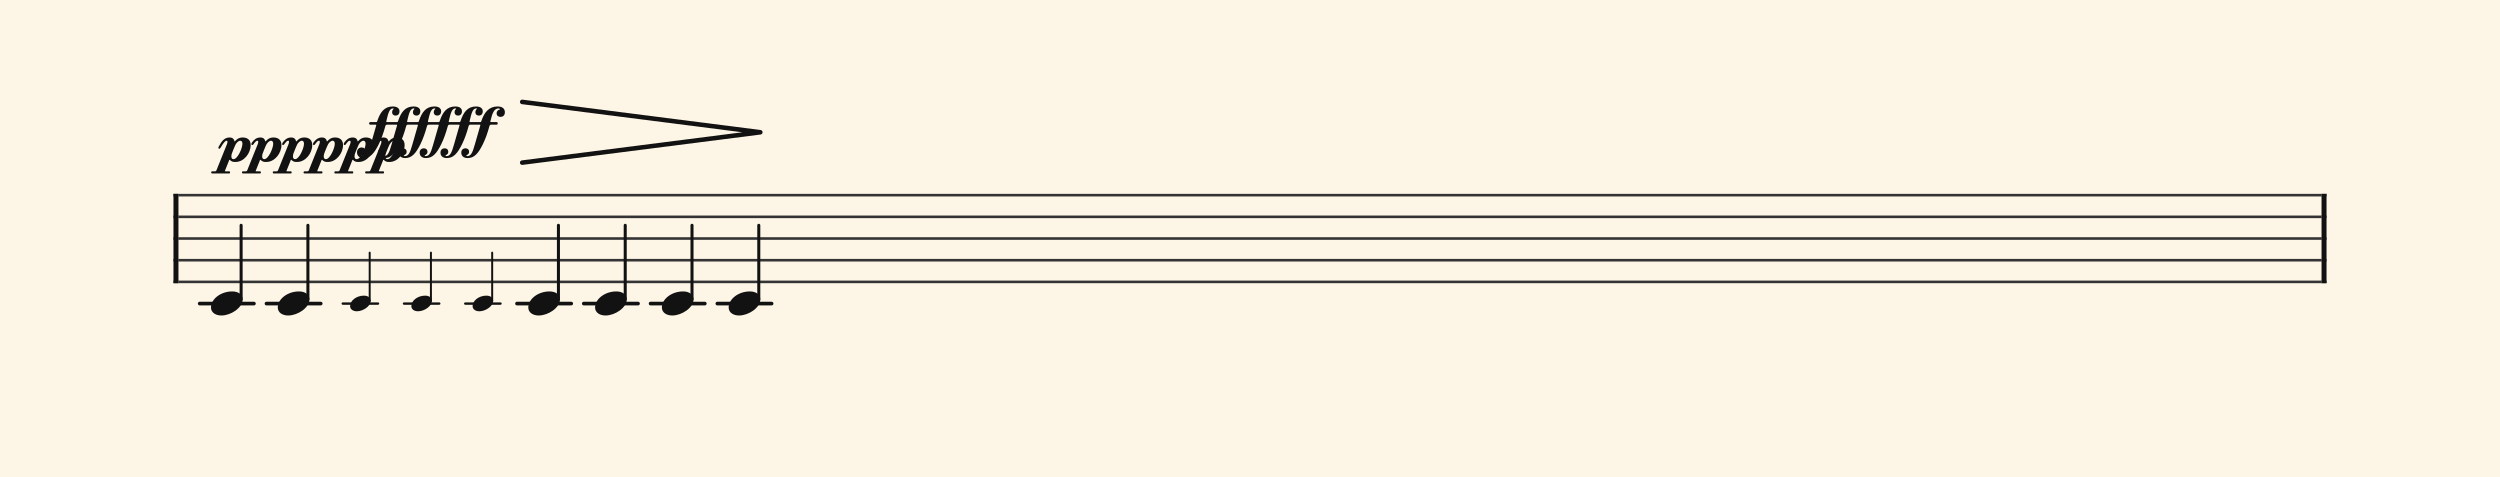 <svg xmlns="http://www.w3.org/2000/svg" version="1.1" xmlns:xlink="http://www.w3.org/1999/xlink" width="980" height="187" viewBox="0 0 980 187" shape-rendering="geometricPrecision" data-left="0" data-right="980" data-top="0" data-bottom="187"><g data-name="page" data-interval-between-stave-lines="8.5" data-font-color="#121212" data-left="0" data-right="980" data-top="0" data-bottom="187"><rect width="980" height="187" stroke="transparent" stroke-width="0.425" stroke-linejoin="" stroke-linecap="" fill="#FDF5E6" vector-effect="none" data-name="page-background" data-left="0" data-right="980" data-top="0" data-bottom="187"></rect><g data-name="pageWithoutBorder" data-left="0" data-right="980" data-top="39.94999999999999" data-bottom="123.675"><g data-name="measures" data-left="68" data-right="912" data-top="39.94999999999999" data-bottom="123.675" transform="translate(68, 0)"><g data-name="additionalStaveLinesOnPageLine" data-left="78.285" data-right="302.45975" data-top="119" data-bottom="119"><line data-name="additionalStaveLine" x1="10.285" y1="119" x2="31.535" y2="119" stroke="#121212" stroke-width="1.445" stroke-linejoin="round" stroke-linecap="round" stroke-dasharray="" vector-effect="none" data-left="78.285" data-right="99.535" data-top="119" data-bottom="119"></line><line data-name="additionalStaveLine" x1="36.465" y1="119" x2="57.715" y2="119" stroke="#121212" stroke-width="1.445" stroke-linejoin="round" stroke-linecap="round" stroke-dasharray="" vector-effect="none" data-left="104.465" data-right="125.715" data-top="119" data-bottom="119"></line><line data-name="additionalStaveLine" x1="66.364" y1="119" x2="80.176" y2="119" stroke="#121212" stroke-width="0.939" stroke-linejoin="round" stroke-linecap="round" stroke-dasharray="" vector-effect="none" data-left="134.36374999999998" data-right="148.17624999999998" data-top="119" data-bottom="119"></line><line data-name="additionalStaveLine" x1="90.372" y1="119" x2="104.184" y2="119" stroke="#121212" stroke-width="0.939" stroke-linejoin="round" stroke-linecap="round" stroke-dasharray="" vector-effect="none" data-left="158.37199999999999" data-right="172.18449999999999" data-top="119" data-bottom="119"></line><line data-name="additionalStaveLine" x1="114.38" y1="119" x2="128.193" y2="119" stroke="#121212" stroke-width="0.939" stroke-linejoin="round" stroke-linecap="round" stroke-dasharray="" vector-effect="none" data-left="182.38025" data-right="196.19274999999996" data-top="119" data-bottom="119"></line><line data-name="additionalStaveLine" x1="134.67" y1="119" x2="155.92" y2="119" stroke="#121212" stroke-width="1.445" stroke-linejoin="round" stroke-linecap="round" stroke-dasharray="" vector-effect="none" data-left="202.66975" data-right="223.91974999999996" data-top="119" data-bottom="119"></line><line data-name="additionalStaveLine" x1="160.85" y1="119" x2="182.1" y2="119" stroke="#121212" stroke-width="1.445" stroke-linejoin="round" stroke-linecap="round" stroke-dasharray="" vector-effect="none" data-left="228.84975" data-right="250.09974999999997" data-top="119" data-bottom="119"></line><line data-name="additionalStaveLine" x1="187.03" y1="119" x2="208.28" y2="119" stroke="#121212" stroke-width="1.445" stroke-linejoin="round" stroke-linecap="round" stroke-dasharray="" vector-effect="none" data-left="255.02975" data-right="276.27975" data-top="119" data-bottom="119"></line><line data-name="additionalStaveLine" x1="213.21" y1="119" x2="234.46" y2="119" stroke="#121212" stroke-width="1.445" stroke-linejoin="round" stroke-linecap="round" stroke-dasharray="" vector-effect="none" data-left="281.20975" data-right="302.45975" data-top="119" data-bottom="119"></line></g><g data-name="measure" ref-ids="measure-1,measure-1-1,line-1,every-measure-including-index-0,first-measure-including-index-0,last-measure,first-or-last-measure,last-measure-on-page" pointer-events="painted" data-left="68" data-right="912" data-top="39.94999999999999" data-bottom="123.675"><g data-name="startBarLine" ref-ids="opening-barline-1" pointer-events="painted" data-left="68" data-right="69.955" data-top="75.99" data-bottom="111.00999999999999"><g data-name="stavesPiece" data-left="68" data-right="69.955" data-top="75.99" data-bottom="111.00999999999999"><g data-name="stavePiece" data-left="68" data-right="69.955" data-top="75.99" data-bottom="111.00999999999999"><path d="M 0 -0.51 L 1.955 -0.51 L 1.955 0.51 L 0 0.51 L 0 -0.51 M 0 7.99 L 1.955 7.99 L 1.955 9.01 L 0 9.01 L 0 7.99 M 0 16.49 L 1.955 16.49 L 1.955 17.51 L 0 17.51 L 0 16.49 M 0 24.99 L 1.955 24.99 L 1.955 26.01 L 0 26.01 L 0 24.99 M 0 33.49 L 1.955 33.49 L 1.955 34.51 L 0 34.51 L 0 33.49" fill="#343434" fill-rule="evenodd" vector-effect="none" data-left="68" data-right="69.955" data-top="75.99" data-bottom="111.00999999999999" transform="translate(0, 76.5)"></path></g></g><polyline points="0 75.99 1.955 75.99 1.955 111.01 0 111.01" fill="#121212" fill-rule="evenodd" vector-effect="none" data-left="68" data-right="69.955" data-top="75.99" data-bottom="111.00999999999999"></polyline></g><g data-name="barLine" ref-ids="closing-barline-1" pointer-events="painted" data-left="910.0450000000001" data-right="912" data-top="75.99" data-bottom="111.00999999999999" transform="translate(840.09, 0)"><g data-name="stavesPiece" data-left="910.0450000000001" data-right="912" data-top="75.99" data-bottom="111.00999999999999"><g data-name="stavePiece" data-left="910.0450000000001" data-right="912" data-top="75.99" data-bottom="111.00999999999999"><path d="M 0 -0.51 L 1.955 -0.51 L 1.955 0.51 L 0 0.51 L 0 -0.51 M 0 7.99 L 1.955 7.99 L 1.955 9.01 L 0 9.01 L 0 7.99 M 0 16.49 L 1.955 16.49 L 1.955 17.51 L 0 17.51 L 0 16.49 M 0 24.99 L 1.955 24.99 L 1.955 26.01 L 0 26.01 L 0 24.99 M 0 33.49 L 1.955 33.49 L 1.955 34.51 L 0 34.51 L 0 33.49" fill="#343434" fill-rule="evenodd" vector-effect="none" data-left="910.0450000000001" data-right="912" data-top="75.99" data-bottom="111.00999999999999" transform="translate(1.955, 76.5)"></path></g></g><polyline points="3.91 75.99 1.955 75.99 1.955 111.01 3.91 111.01" fill="#121212" fill-rule="evenodd" vector-effect="none" data-left="910.0450000000001" data-right="912" data-top="75.99" data-bottom="111.00999999999999"></polyline></g><g data-name="voicesWithStaveLines" data-left="69.955" data-right="910.0450000000001" data-top="75.99" data-bottom="123.675"><g data-name="stavesPiece" data-left="69.955" data-right="910.0450000000001" data-top="75.99" data-bottom="111.00999999999999"><g data-name="stavePiece" ref-ids="stave-lines-1-1,stave-1,stave-1-1,stave-1-1-1,stave-in-all-measures-on-line-1-1,all-staves-in-measure-1" pointer-events="painted" data-left="68" data-right="912" data-top="75.99" data-bottom="111.00999999999999"><path d="M 0 -0.51 L 840.09 -0.51 L 840.09 0.51 L 0 0.51 L 0 -0.51 M 0 7.99 L 840.09 7.99 L 840.09 9.01 L 0 9.01 L 0 7.99 M 0 16.49 L 840.09 16.49 L 840.09 17.51 L 0 17.51 L 0 16.49 M 0 24.99 L 840.09 24.99 L 840.09 26.01 L 0 26.01 L 0 24.99 M 0 33.49 L 840.09 33.49 L 840.09 34.51 L 0 34.51 L 0 33.49" fill="#343434" fill-rule="evenodd" vector-effect="none" data-left="69.955" data-right="910.0450000000001" data-top="75.99" data-bottom="111.00999999999999" transform="translate(1.955, 76.5)"></path></g></g><g data-name="voices" data-left="69.955" data-right="910.0450000000001" data-top="76.5" data-bottom="123.675"><g data-name="voicesBody" data-left="69.955" data-right="910.0450000000001" data-top="39.94999999999999" data-bottom="123.675"><g data-name="crossStaveUnit" data-left="82.705" data-right="95.11500000000001" data-top="88.315" data-bottom="123.675"><g data-name="crossVoiceUnitOnOneStave" data-left="82.705" data-right="95.11500000000001" data-top="88.315" data-bottom="123.675"><g data-name="singleUnit" ref-ids="all-units,all-units-on-line-1,unit-1-1-1-1,voice-1,voice-1-1,voice-1-1-1,voice-1-1-1-1,voice-in-measure-on-all-staves-1-1-1,voice-in-all-measures-and-on-all-staves-on-line-1-1" pointer-events="painted" data-left="82.705" data-right="95.11500000000001" data-top="88.315" data-bottom="123.675"><g data-name="singleUnitBodyParts" ref-ids="unit-1-1-1-1" pointer-events="painted" data-left="82.705" data-right="95.11500000000001" data-top="114.24" data-bottom="123.675"><g data-name="singleUnitBody" data-left="82.705" data-right="95.11500000000001" data-top="114.24" data-bottom="123.675"><g data-name="noteBody" ref-ids="note-1-1-1-1-1,note-with-index-1-1-1-1-1" pointer-events="painted" data-left="82.705" data-right="95.11500000000001" data-top="114.24" data-bottom="123.675"><path d="M 0 10.965 C 0 12.92 1.785 14.11 4.08 14.11 C 7.82 14.11 12.41 11.05 12.41 7.82 C 12.41 5.865 10.71 4.675 8.33 4.675 C 3.74 4.675 0 7.735 0 10.965 Z" fill="#121212" fill-rule="evenodd" vector-effect="none" data-left="82.705" data-right="95.11500000000001" data-top="114.24" data-bottom="123.675" transform="translate(14.705, 109.565)"></path></g></g></g><line data-name="stem" x1="26.52" y1="88.315" x2="26.52" y2="117.3" stroke="#121212" stroke-width="1.19" stroke-linejoin="round" stroke-linecap="round" stroke-dasharray="" vector-effect="none" ref-ids="stem-1-1-1-1" pointer-events="painted" data-left="94.52000000000001" data-right="94.52000000000001" data-top="88.315" data-bottom="117.3"></line></g></g></g><g data-name="crossStaveUnit" data-left="108.885" data-right="121.295" data-top="88.315" data-bottom="123.675"><g data-name="crossVoiceUnitOnOneStave" data-left="108.885" data-right="121.295" data-top="88.315" data-bottom="123.675"><g data-name="singleUnit" ref-ids="all-units,all-units-on-line-1,unit-1-1-1-2,voice-1,voice-1-1,voice-1-1-1,voice-1-1-1-1,voice-in-measure-on-all-staves-1-1-1,voice-in-all-measures-and-on-all-staves-on-line-1-1" pointer-events="painted" data-left="108.885" data-right="121.295" data-top="49.64" data-bottom="123.675"><g data-name="singleUnitBodyParts" ref-ids="unit-1-1-1-2" pointer-events="painted" data-left="108.885" data-right="121.295" data-top="114.24" data-bottom="123.675"><g data-name="singleUnitBody" data-left="108.885" data-right="121.295" data-top="114.24" data-bottom="123.675"><g data-name="noteBody" ref-ids="note-1-1-1-2-1,note-with-index-1-1-1-2-1" pointer-events="painted" data-left="108.885" data-right="121.295" data-top="114.24" data-bottom="123.675"><path d="M 0 10.965 C 0 12.92 1.785 14.11 4.08 14.11 C 7.82 14.11 12.41 11.05 12.41 7.82 C 12.41 5.865 10.71 4.675 8.33 4.675 C 3.74 4.675 0 7.735 0 10.965 Z" fill="#121212" fill-rule="evenodd" vector-effect="none" data-left="108.885" data-right="121.295" data-top="114.24" data-bottom="123.675" transform="translate(40.885, 109.565)"></path></g></g></g><line data-name="stem" x1="52.7" y1="88.315" x2="52.7" y2="117.3" stroke="#121212" stroke-width="1.19" stroke-linejoin="round" stroke-linecap="round" stroke-dasharray="" vector-effect="none" ref-ids="stem-1-1-1-2" pointer-events="painted" data-left="120.7" data-right="120.7" data-top="88.315" data-bottom="117.3"></line></g></g></g><g data-name="crossStaveUnit" data-left="137.23675" data-right="145.30325" data-top="99.039875" data-bottom="122.023875"><g data-name="crossVoiceUnitOnOneStave" data-left="137.23675" data-right="145.30325" data-top="99.039875" data-bottom="122.023875"><g data-name="singleUnit" ref-ids="all-units,all-units-on-line-1,unit-1-1-1-3,voice-1,voice-1-1,voice-1-1-1,voice-1-1-1-1,voice-in-measure-on-all-staves-1-1-1,voice-in-all-measures-and-on-all-staves-on-line-1-1" pointer-events="painted" data-left="137.23675" data-right="145.30325" data-top="99.039875" data-bottom="122.023875"><g data-name="singleUnitBodyParts" ref-ids="unit-1-1-1-3" pointer-events="painted" data-left="137.23675" data-right="145.30325" data-top="115.89112499999999" data-bottom="122.023875"><g data-name="singleUnitBody" data-left="137.23675" data-right="145.30325" data-top="115.89112499999999" data-bottom="122.023875"><g data-name="noteBody" ref-ids="note-1-1-1-3-1,note-with-index-1-1-1-3-1" pointer-events="painted" data-left="137.23675" data-right="145.30325" data-top="115.89112499999999" data-bottom="122.023875" transform="translate(25.644, 41.635)scale(0.65, 0.65)"><path d="M 0 10.965 C 0 12.92 1.785 14.11 4.08 14.11 C 7.82 14.11 12.41 11.05 12.41 7.82 C 12.41 5.865 10.71 4.675 8.33 4.675 C 3.74 4.675 0 7.735 0 10.965 Z" fill="#121212" fill-rule="evenodd" vector-effect="none" data-left="135.065" data-right="147.475" data-top="114.24" data-bottom="123.675" transform="translate(67.065, 109.565)"></path></g></g></g><line data-name="stem" x1="76.916" y1="99.04" x2="76.916" y2="117.88" stroke="#121212" stroke-width="0.774" stroke-linejoin="round" stroke-linecap="round" stroke-dasharray="" vector-effect="none" ref-ids="stem-1-1-1-3" pointer-events="painted" data-left="144.91649999999998" data-right="144.91649999999998" data-top="99.039875" data-bottom="117.880125"></line></g></g></g><g data-name="crossStaveUnit" data-left="161.245" data-right="169.31149999999997" data-top="99.039875" data-bottom="122.023875"><g data-name="crossVoiceUnitOnOneStave" data-left="161.245" data-right="169.31149999999997" data-top="99.039875" data-bottom="122.023875"><g data-name="singleUnit" ref-ids="all-units,all-units-on-line-1,unit-1-1-1-4,voice-1,voice-1-1,voice-1-1-1,voice-1-1-1-1,voice-in-measure-on-all-staves-1-1-1,voice-in-all-measures-and-on-all-staves-on-line-1-1" pointer-events="painted" data-left="161.245" data-right="169.31149999999997" data-top="39.94999999999999" data-bottom="122.023875"><g data-name="singleUnitBodyParts" ref-ids="unit-1-1-1-4" pointer-events="painted" data-left="161.245" data-right="169.31149999999997" data-top="115.89112499999999" data-bottom="122.023875"><g data-name="singleUnitBody" data-left="161.245" data-right="169.31149999999997" data-top="115.89112499999999" data-bottom="122.023875"><g data-name="noteBody" ref-ids="note-1-1-1-4-1,note-with-index-1-1-1-4-1" pointer-events="painted" data-left="161.245" data-right="169.31149999999997" data-top="115.89112499999999" data-bottom="122.023875" transform="translate(34.047, 41.635)scale(0.65, 0.65)"><path d="M 0 10.965 C 0 12.92 1.785 14.11 4.08 14.11 C 7.82 14.11 12.41 11.05 12.41 7.82 C 12.41 5.865 10.71 4.675 8.33 4.675 C 3.74 4.675 0 7.735 0 10.965 Z" fill="#121212" fill-rule="evenodd" vector-effect="none" data-left="159.07324999999997" data-right="171.48325" data-top="114.24" data-bottom="123.675" transform="translate(91.073, 109.565)"></path></g></g></g><line data-name="stem" x1="100.925" y1="99.04" x2="100.925" y2="117.88" stroke="#121212" stroke-width="0.774" stroke-linejoin="round" stroke-linecap="round" stroke-dasharray="" vector-effect="none" ref-ids="stem-1-1-1-4" pointer-events="painted" data-left="168.92474999999996" data-right="168.92474999999996" data-top="99.039875" data-bottom="117.880125"></line></g></g></g><g data-name="crossStaveUnit" data-left="185.25324999999998" data-right="193.31974999999997" data-top="99.039875" data-bottom="122.023875"><g data-name="crossVoiceUnitOnOneStave" data-left="185.25324999999998" data-right="193.31974999999997" data-top="99.039875" data-bottom="122.023875"><g data-name="singleUnit" ref-ids="all-units,all-units-on-line-1,unit-1-1-1-5,voice-1,voice-1-1,voice-1-1-1,voice-1-1-1-1,voice-in-measure-on-all-staves-1-1-1,voice-in-all-measures-and-on-all-staves-on-line-1-1" pointer-events="painted" data-left="185.25324999999998" data-right="193.31974999999997" data-top="39.94999999999999" data-bottom="122.023875"><g data-name="singleUnitBodyParts" ref-ids="unit-1-1-1-5" pointer-events="painted" data-left="185.25324999999998" data-right="193.31974999999997" data-top="115.89112499999999" data-bottom="122.023875"><g data-name="singleUnitBody" data-left="185.25324999999998" data-right="193.31974999999997" data-top="115.89112499999999" data-bottom="122.023875"><g data-name="noteBody" ref-ids="note-1-1-1-5-1,note-with-index-1-1-1-5-1" pointer-events="painted" data-left="185.25324999999998" data-right="193.31974999999997" data-top="115.89112499999999" data-bottom="122.023875" transform="translate(42.45, 41.635)scale(0.65, 0.65)"><path d="M 0 10.965 C 0 12.92 1.785 14.11 4.08 14.11 C 7.82 14.11 12.41 11.05 12.41 7.82 C 12.41 5.865 10.71 4.675 8.33 4.675 C 3.74 4.675 0 7.735 0 10.965 Z" fill="#121212" fill-rule="evenodd" vector-effect="none" data-left="183.08149999999998" data-right="195.49149999999997" data-top="114.24" data-bottom="123.675" transform="translate(115.081, 109.565)"></path></g></g></g><line data-name="stem" x1="124.933" y1="99.04" x2="124.933" y2="117.88" stroke="#121212" stroke-width="0.774" stroke-linejoin="round" stroke-linecap="round" stroke-dasharray="" vector-effect="none" ref-ids="stem-1-1-1-5" pointer-events="painted" data-left="192.93299999999996" data-right="192.93299999999996" data-top="99.039875" data-bottom="117.880125"></line></g></g></g><g data-name="crossStaveUnit" data-left="207.08974999999998" data-right="219.49974999999998" data-top="88.315" data-bottom="123.675"><g data-name="crossVoiceUnitOnOneStave" data-left="207.08974999999998" data-right="219.49974999999998" data-top="88.315" data-bottom="123.675"><g data-name="singleUnit" ref-ids="all-units,all-units-on-line-1,unit-1-1-1-6,voice-1,voice-1-1,voice-1-1-1,voice-1-1-1-1,voice-in-measure-on-all-staves-1-1-1,voice-in-all-measures-and-on-all-staves-on-line-1-1" pointer-events="painted" data-left="207.08974999999998" data-right="219.49974999999998" data-top="39.94999999999999" data-bottom="123.675"><g data-name="singleUnitBodyParts" ref-ids="unit-1-1-1-6" pointer-events="painted" data-left="207.08974999999998" data-right="219.49974999999998" data-top="114.24" data-bottom="123.675"><g data-name="singleUnitBody" data-left="207.08974999999998" data-right="219.49974999999998" data-top="114.24" data-bottom="123.675"><g data-name="noteBody" ref-ids="note-1-1-1-6-1,note-with-index-1-1-1-6-1" pointer-events="painted" data-left="207.08974999999998" data-right="219.49974999999998" data-top="114.24" data-bottom="123.675"><path d="M 0 10.965 C 0 12.92 1.785 14.11 4.08 14.11 C 7.82 14.11 12.41 11.05 12.41 7.82 C 12.41 5.865 10.71 4.675 8.33 4.675 C 3.74 4.675 0 7.735 0 10.965 Z" fill="#121212" fill-rule="evenodd" vector-effect="none" data-left="207.08974999999998" data-right="219.49974999999998" data-top="114.24" data-bottom="123.675" transform="translate(139.09, 109.565)"></path></g></g></g><line data-name="stem" x1="150.905" y1="88.315" x2="150.905" y2="117.3" stroke="#121212" stroke-width="1.19" stroke-linejoin="round" stroke-linecap="round" stroke-dasharray="" vector-effect="none" ref-ids="stem-1-1-1-6" pointer-events="painted" data-left="218.90474999999998" data-right="218.90474999999998" data-top="88.315" data-bottom="117.3"></line></g></g></g><g data-name="crossStaveUnit" data-left="233.26975" data-right="245.67974999999998" data-top="88.315" data-bottom="123.675"><g data-name="crossVoiceUnitOnOneStave" data-left="233.26975" data-right="245.67974999999998" data-top="88.315" data-bottom="123.675"><g data-name="singleUnit" ref-ids="all-units,all-units-on-line-1,unit-1-1-1-7,voice-1,voice-1-1,voice-1-1-1,voice-1-1-1-1,voice-in-measure-on-all-staves-1-1-1,voice-in-all-measures-and-on-all-staves-on-line-1-1" pointer-events="painted" data-left="233.26975" data-right="245.67974999999998" data-top="39.94999999999999" data-bottom="123.675"><g data-name="singleUnitBodyParts" ref-ids="unit-1-1-1-7" pointer-events="painted" data-left="233.26975" data-right="245.67974999999998" data-top="114.24" data-bottom="123.675"><g data-name="singleUnitBody" data-left="233.26975" data-right="245.67974999999998" data-top="114.24" data-bottom="123.675"><g data-name="noteBody" ref-ids="note-1-1-1-7-1,note-with-index-1-1-1-7-1" pointer-events="painted" data-left="233.26975" data-right="245.67974999999998" data-top="114.24" data-bottom="123.675"><path d="M 0 10.965 C 0 12.92 1.785 14.11 4.08 14.11 C 7.82 14.11 12.41 11.05 12.41 7.82 C 12.41 5.865 10.71 4.675 8.33 4.675 C 3.74 4.675 0 7.735 0 10.965 Z" fill="#121212" fill-rule="evenodd" vector-effect="none" data-left="233.26975" data-right="245.67974999999998" data-top="114.24" data-bottom="123.675" transform="translate(165.27, 109.565)"></path></g></g></g><line data-name="stem" x1="177.085" y1="88.315" x2="177.085" y2="117.3" stroke="#121212" stroke-width="1.19" stroke-linejoin="round" stroke-linecap="round" stroke-dasharray="" vector-effect="none" ref-ids="stem-1-1-1-7" pointer-events="painted" data-left="245.08474999999999" data-right="245.08474999999999" data-top="88.315" data-bottom="117.3"></line></g></g></g><g data-name="crossStaveUnit" data-left="259.44975" data-right="271.85974999999996" data-top="88.315" data-bottom="123.675"><g data-name="crossVoiceUnitOnOneStave" data-left="259.44975" data-right="271.85974999999996" data-top="88.315" data-bottom="123.675"><g data-name="singleUnit" ref-ids="all-units,all-units-on-line-1,unit-1-1-1-8,voice-1,voice-1-1,voice-1-1-1,voice-1-1-1-1,voice-in-measure-on-all-staves-1-1-1,voice-in-all-measures-and-on-all-staves-on-line-1-1" pointer-events="painted" data-left="259.44975" data-right="271.85974999999996" data-top="39.94999999999999" data-bottom="123.675"><g data-name="singleUnitBodyParts" ref-ids="unit-1-1-1-8" pointer-events="painted" data-left="259.44975" data-right="271.85974999999996" data-top="114.24" data-bottom="123.675"><g data-name="singleUnitBody" data-left="259.44975" data-right="271.85974999999996" data-top="114.24" data-bottom="123.675"><g data-name="noteBody" ref-ids="note-1-1-1-8-1,note-with-index-1-1-1-8-1" pointer-events="painted" data-left="259.44975" data-right="271.85974999999996" data-top="114.24" data-bottom="123.675"><path d="M 0 10.965 C 0 12.92 1.785 14.11 4.08 14.11 C 7.82 14.11 12.41 11.05 12.41 7.82 C 12.41 5.865 10.71 4.675 8.33 4.675 C 3.74 4.675 0 7.735 0 10.965 Z" fill="#121212" fill-rule="evenodd" vector-effect="none" data-left="259.44975" data-right="271.85974999999996" data-top="114.24" data-bottom="123.675" transform="translate(191.45, 109.565)"></path></g></g></g><line data-name="stem" x1="203.265" y1="88.315" x2="203.265" y2="117.3" stroke="#121212" stroke-width="1.19" stroke-linejoin="round" stroke-linecap="round" stroke-dasharray="" vector-effect="none" ref-ids="stem-1-1-1-8" pointer-events="painted" data-left="271.26475" data-right="271.26475" data-top="88.315" data-bottom="117.3"></line></g></g></g><g data-name="crossStaveUnit" data-left="285.62975" data-right="298.03975" data-top="88.315" data-bottom="123.675"><g data-name="crossVoiceUnitOnOneStave" data-left="285.62975" data-right="298.03975" data-top="88.315" data-bottom="123.675"><g data-name="singleUnit" ref-ids="all-units,all-units-on-line-1,unit-1-1-1-9,voice-1,voice-1-1,voice-1-1-1,voice-1-1-1-1,voice-in-measure-on-all-staves-1-1-1,voice-in-all-measures-and-on-all-staves-on-line-1-1" pointer-events="painted" data-left="285.62975" data-right="298.03975" data-top="39.94999999999999" data-bottom="123.675"><g data-name="singleUnitBodyParts" ref-ids="unit-1-1-1-9" pointer-events="painted" data-left="285.62975" data-right="298.03975" data-top="114.24" data-bottom="123.675"><g data-name="singleUnitBody" data-left="285.62975" data-right="298.03975" data-top="114.24" data-bottom="123.675"><g data-name="noteBody" ref-ids="note-1-1-1-9-1,note-with-index-1-1-1-9-1" pointer-events="painted" data-left="285.62975" data-right="298.03975" data-top="114.24" data-bottom="123.675"><path d="M 0 10.965 C 0 12.92 1.785 14.11 4.08 14.11 C 7.82 14.11 12.41 11.05 12.41 7.82 C 12.41 5.865 10.71 4.675 8.33 4.675 C 3.74 4.675 0 7.735 0 10.965 Z" fill="#121212" fill-rule="evenodd" vector-effect="none" data-left="285.62975" data-right="298.03975" data-top="114.24" data-bottom="123.675" transform="translate(217.63, 109.565)"></path></g></g></g><line data-name="stem" x1="229.445" y1="88.315" x2="229.445" y2="117.3" stroke="#121212" stroke-width="1.19" stroke-linejoin="round" stroke-linecap="round" stroke-dasharray="" vector-effect="none" ref-ids="stem-1-1-1-9" pointer-events="painted" data-left="297.44475" data-right="297.44475" data-top="88.315" data-bottom="117.3"></line></g></g></g></g></g></g></g><g data-name="additionalMeasureElementsOnPageLine" data-left="82.78999999999999" data-right="298.03975" data-top="39.94999999999999" data-bottom="68"><g data-name="dynamicChange" ref-ids="crescendo-or-diminuendo-1" pointer-events="painted" data-left="139.93974999999998" data-right="298.03975" data-top="39.94999999999999" data-bottom="63.75" transform="translate(0, -39.95)"><path d="M 2.55 25.415 C 5.1 25.415 6.715 23.715 8.585 19.89 C 9.605 17.765 10.37 15.64 11.135 12.835 C 11.135 12.665 11.475 12.325 11.645 12.325 L 15.47 12.325 C 15.64 12.325 15.725 12.325 15.725 12.495 C 15.725 12.58 15.64 12.665 15.64 12.835 L 13.515 20.23 C 12.58 23.63 11.9 24.65 10.54 24.65 C 10.285 24.65 10.2 24.65 10.2 24.48 C 10.2 24.395 10.37 24.31 10.71 24.055 C 11.135 23.8 11.305 23.46 11.305 22.865 C 11.305 22.1 10.71 21.59 9.945 21.59 C 8.84 21.59 8.245 22.27 8.245 23.29 C 8.245 24.65 9.265 25.415 10.71 25.415 C 13.26 25.415 14.875 23.715 16.745 19.89 C 17.765 17.765 18.53 15.64 19.295 12.835 C 19.295 12.665 19.635 12.325 19.805 12.325 L 23.63 12.325 C 23.8 12.325 23.885 12.325 23.885 12.495 C 23.885 12.58 23.8 12.665 23.8 12.835 L 21.675 20.23 C 20.74 23.63 20.06 24.65 18.7 24.65 C 18.445 24.65 18.36 24.65 18.36 24.48 C 18.36 24.395 18.53 24.31 18.87 24.055 C 19.295 23.8 19.465 23.46 19.465 22.865 C 19.465 22.1 18.87 21.59 18.105 21.59 C 17 21.59 16.405 22.27 16.405 23.29 C 16.405 24.65 17.425 25.415 18.87 25.415 C 21.42 25.415 23.035 23.715 24.905 19.89 C 25.925 17.765 26.69 15.64 27.455 12.835 C 27.455 12.665 27.795 12.325 27.965 12.325 L 31.79 12.325 C 31.96 12.325 32.045 12.325 32.045 12.495 C 32.045 12.58 31.96 12.665 31.96 12.835 L 29.835 20.23 C 28.9 23.63 28.22 24.65 26.86 24.65 C 26.605 24.65 26.52 24.65 26.52 24.48 C 26.52 24.395 26.69 24.31 27.03 24.055 C 27.455 23.8 27.625 23.46 27.625 22.865 C 27.625 22.1 27.03 21.59 26.265 21.59 C 25.16 21.59 24.565 22.27 24.565 23.29 C 24.565 24.65 25.585 25.415 27.03 25.415 C 29.58 25.415 31.195 23.715 33.065 19.89 C 34.085 17.765 34.85 15.64 35.615 12.835 C 35.615 12.665 35.955 12.325 36.125 12.325 L 39.95 12.325 C 40.12 12.325 40.205 12.325 40.205 12.495 C 40.205 12.58 40.12 12.665 40.12 12.835 L 37.995 20.23 C 37.06 23.63 36.38 24.65 35.02 24.65 C 34.765 24.65 34.68 24.65 34.68 24.48 C 34.68 24.395 34.85 24.31 35.19 24.055 C 35.615 23.8 35.785 23.46 35.785 22.865 C 35.785 22.1 35.19 21.59 34.425 21.59 C 33.32 21.59 32.725 22.27 32.725 23.29 C 32.725 24.65 33.745 25.415 35.19 25.415 C 37.74 25.415 39.355 23.715 41.225 19.89 C 42.245 17.765 43.01 15.64 43.775 12.835 C 43.775 12.665 44.115 12.325 44.285 12.325 L 48.11 12.325 C 48.28 12.325 48.365 12.325 48.365 12.495 C 48.365 12.58 48.28 12.665 48.28 12.835 L 46.155 20.23 C 45.22 23.63 44.54 24.65 43.18 24.65 C 42.925 24.65 42.84 24.65 42.84 24.48 C 42.84 24.395 43.01 24.31 43.35 24.055 C 43.775 23.8 43.945 23.46 43.945 22.865 C 43.945 22.1 43.35 21.59 42.585 21.59 C 41.48 21.59 40.885 22.27 40.885 23.29 C 40.885 24.65 41.905 25.415 43.35 25.415 C 45.9 25.415 47.515 23.715 49.385 19.89 C 50.405 17.765 51.17 15.64 51.935 12.835 C 51.935 12.665 52.275 12.325 52.445 12.325 L 54.655 12.325 C 54.995 12.325 55.165 12.155 55.165 11.815 C 55.165 11.475 54.995 11.305 54.655 11.305 L 52.615 11.305 C 52.36 11.305 52.275 11.305 52.275 11.135 C 52.275 11.05 52.36 10.88 52.36 10.71 C 53.04 7.735 53.805 5.95 55.505 5.95 C 55.76 5.95 56.015 6.035 56.015 6.205 C 56.015 6.46 55.845 6.375 55.505 6.545 C 55.08 6.8 54.74 7.225 54.74 7.82 C 54.74 8.84 55.42 9.265 56.27 9.265 C 57.205 9.265 57.97 8.67 57.97 7.48 C 57.97 6.205 57.205 5.185 55.08 5.185 C 51.765 5.185 49.895 7.48 48.79 10.795 C 48.62 11.305 48.62 11.305 48.11 11.305 L 44.455 11.305 C 44.2 11.305 44.115 11.305 44.115 11.135 C 44.115 11.05 44.2 10.88 44.2 10.71 C 44.88 7.735 45.39 5.95 46.75 5.95 C 46.92 5.95 47.005 5.95 47.005 6.12 C 47.005 6.29 46.41 6.46 46.41 7.395 C 46.41 8.33 47.005 8.755 47.77 8.755 C 48.705 8.755 49.3 8.16 49.3 7.055 C 49.3 6.12 48.62 5.185 46.665 5.185 C 43.35 5.185 41.735 7.48 40.63 10.795 C 40.46 11.305 40.46 11.305 39.95 11.305 L 36.295 11.305 C 36.04 11.305 35.955 11.305 35.955 11.135 C 35.955 11.05 36.04 10.88 36.04 10.71 C 36.72 7.735 37.23 5.95 38.59 5.95 C 38.76 5.95 38.845 5.95 38.845 6.12 C 38.845 6.29 38.25 6.46 38.25 7.395 C 38.25 8.33 38.845 8.755 39.61 8.755 C 40.545 8.755 41.14 8.16 41.14 7.055 C 41.14 6.12 40.46 5.185 38.505 5.185 C 35.19 5.185 33.575 7.48 32.47 10.795 C 32.3 11.305 32.3 11.305 31.79 11.305 L 28.135 11.305 C 27.88 11.305 27.795 11.305 27.795 11.135 C 27.795 11.05 27.88 10.88 27.88 10.71 C 28.56 7.735 29.07 5.95 30.43 5.95 C 30.6 5.95 30.685 5.95 30.685 6.12 C 30.685 6.29 30.09 6.46 30.09 7.395 C 30.09 8.33 30.685 8.755 31.45 8.755 C 32.385 8.755 32.98 8.16 32.98 7.055 C 32.98 6.12 32.3 5.185 30.345 5.185 C 27.03 5.185 25.415 7.48 24.31 10.795 C 24.14 11.305 24.14 11.305 23.63 11.305 L 19.975 11.305 C 19.72 11.305 19.635 11.305 19.635 11.135 C 19.635 11.05 19.72 10.88 19.72 10.71 C 20.4 7.735 20.91 5.95 22.27 5.95 C 22.44 5.95 22.525 5.95 22.525 6.12 C 22.525 6.29 21.93 6.46 21.93 7.395 C 21.93 8.33 22.525 8.755 23.29 8.755 C 24.225 8.755 24.82 8.16 24.82 7.055 C 24.82 6.12 24.14 5.185 22.185 5.185 C 18.87 5.185 17.255 7.48 16.15 10.795 C 15.98 11.305 15.98 11.305 15.47 11.305 L 11.815 11.305 C 11.56 11.305 11.475 11.305 11.475 11.135 C 11.475 11.05 11.56 10.88 11.56 10.71 C 12.24 7.735 12.75 5.95 14.11 5.95 C 14.28 5.95 14.365 5.95 14.365 6.12 C 14.365 6.29 13.77 6.46 13.77 7.395 C 13.77 8.33 14.365 8.755 15.13 8.755 C 16.065 8.755 16.66 8.16 16.66 7.055 C 16.66 6.12 15.98 5.185 14.025 5.185 C 10.71 5.185 9.095 7.48 7.99 10.795 C 7.82 11.305 7.82 11.305 7.31 11.305 L 5.355 11.305 C 4.93 11.305 4.76 11.475 4.76 11.815 C 4.76 12.155 4.93 12.325 5.27 12.325 L 7.31 12.325 C 7.48 12.325 7.565 12.325 7.565 12.495 C 7.565 12.58 7.48 12.665 7.48 12.835 L 5.355 20.23 C 4.42 23.63 3.74 24.65 2.38 24.65 C 1.955 24.65 1.785 24.565 1.785 24.395 C 1.785 24.14 2.125 24.31 2.635 23.97 C 3.06 23.63 3.315 23.205 3.315 22.695 C 3.315 21.76 2.72 21.25 1.785 21.25 C 0.765 21.25 0 22.1 0 23.12 C 0 24.65 1.105 25.415 2.55 25.415 Z" fill="#121212" fill-rule="evenodd" vector-effect="none" ref-ids="crescendo-or-diminuendo-value-before-1" pointer-events="painted" data-left="139.93974999999998" data-right="197.90974999999997" data-top="41.734999999999985" data-bottom="61.965" transform="translate(71.94, 0)translate(0, 76.5)"></path><path d="M 136.71 79.9 L 230.04 91.8 M 136.71 103.7 L 230.04 91.8" fill="#121212" fill-rule="evenodd" vector-effect="none" stroke="#121212" stroke-width="1.785" stroke-linejoin="bevel" stroke-linecap="round" data-left="204.70974999999999" data-right="298.03975" data-top="39.94999999999999" data-bottom="63.75"></path></g><g data-name="dynamicMark" data-left="82.78999999999999" data-right="158.61" data-top="53.89" data-bottom="68"><g data-name="dynamicText" ref-ids="articulation-1-1-1-2-1" pointer-events="painted" data-left="82.78999999999999" data-right="158.61" data-top="53.89" data-bottom="68" transform="translate(0, -27.455)translate(14.79, 0)"><path d="M 0 18.53 C 0 18.87 0.17 18.955 0.425 18.955 L 6.97 18.955 C 7.31 18.955 7.395 18.87 7.395 18.53 C 7.395 18.275 7.31 18.105 6.97 18.105 L 5.61 18.105 C 5.44 18.105 5.355 18.105 5.355 18.02 C 5.355 18.02 5.355 17.85 5.44 17.765 L 6.97 13.94 C 6.97 13.77 7.055 13.6 7.225 13.6 C 7.395 13.6 7.48 13.94 8.075 14.195 C 8.5 14.45 9.01 14.45 9.52 14.45 C 12.835 14.45 15.47 11.05 15.47 7.82 C 15.47 5.865 14.28 4.845 12.325 4.845 C 11.305 4.845 10.54 5.185 9.945 5.695 C 9.435 6.12 9.35 6.375 9.18 6.375 C 9.01 6.375 9.18 6.12 8.84 5.61 C 8.585 5.185 8.075 4.845 7.225 4.845 C 5.185 4.845 4.08 6.29 3.06 8.245 C 2.89 8.5 2.805 8.67 2.805 8.84 C 2.805 9.095 2.975 9.265 3.23 9.265 C 3.4 9.265 3.57 9.01 3.74 8.755 C 4.76 7.055 5.44 6.12 6.035 6.12 C 6.29 6.12 6.375 6.29 6.375 6.545 C 6.375 6.8 6.29 7.14 6.205 7.395 L 2.04 17.765 C 1.87 18.02 1.87 18.105 1.53 18.105 L 0.425 18.105 C 0.17 18.105 0 18.275 0 18.53 Z M 60.775 18.955 L 67.32 18.955 C 67.66 18.955 67.745 18.87 67.745 18.53 C 67.745 18.275 67.66 18.105 67.32 18.105 L 65.96 18.105 C 65.79 18.105 65.705 18.105 65.705 18.02 C 65.705 18.02 65.705 17.85 65.79 17.765 L 67.32 13.94 C 67.32 13.77 67.405 13.6 67.575 13.6 C 67.745 13.6 67.83 13.94 68.425 14.195 C 68.85 14.45 69.36 14.45 69.87 14.45 C 73.185 14.45 75.82 11.05 75.82 7.82 C 75.82 5.865 74.63 4.845 72.675 4.845 C 71.655 4.845 70.89 5.185 70.295 5.695 C 69.785 6.12 69.7 6.375 69.53 6.375 C 69.36 6.375 69.53 6.12 69.19 5.61 C 68.935 5.185 68.425 4.845 67.575 4.845 C 65.96 4.845 65.025 5.78 64.26 6.8 C 64.09 7.14 64.005 7.31 64.005 7.48 C 64.005 7.65 64.175 7.82 64.43 7.82 C 64.6 7.82 64.77 7.65 64.94 7.395 C 64.94 7.395 65.025 7.225 65.11 7.14 C 65.45 6.715 65.875 6.12 66.385 6.12 C 66.64 6.12 66.725 6.29 66.725 6.545 C 66.725 6.8 66.64 7.14 66.555 7.395 L 62.39 17.765 C 62.22 18.02 62.22 18.105 61.88 18.105 L 60.775 18.105 C 60.52 18.105 60.35 18.275 60.35 18.53 C 60.35 18.87 60.52 18.955 60.775 18.955 Z M 36.635 18.955 L 43.18 18.955 C 43.52 18.955 43.605 18.87 43.605 18.53 C 43.605 18.275 43.52 18.105 43.18 18.105 L 41.82 18.105 C 41.65 18.105 41.565 18.105 41.565 18.02 C 41.565 18.02 41.565 17.85 41.65 17.765 L 43.18 13.94 C 43.18 13.77 43.265 13.6 43.435 13.6 C 43.605 13.6 43.69 13.94 44.285 14.195 C 44.71 14.45 45.22 14.45 45.73 14.45 C 49.045 14.45 51.68 11.05 51.68 7.82 C 51.68 5.865 50.49 4.845 48.535 4.845 C 47.515 4.845 46.75 5.185 46.155 5.695 C 45.645 6.12 45.56 6.375 45.39 6.375 C 45.22 6.375 45.39 6.12 45.05 5.61 C 44.795 5.185 44.285 4.845 43.435 4.845 C 41.82 4.845 40.885 5.78 40.12 6.8 C 39.95 7.14 39.865 7.31 39.865 7.48 C 39.865 7.65 40.035 7.82 40.29 7.82 C 40.46 7.82 40.63 7.65 40.8 7.395 C 40.8 7.395 40.885 7.225 40.97 7.14 C 41.31 6.715 41.735 6.12 42.245 6.12 C 42.5 6.12 42.585 6.29 42.585 6.545 C 42.585 6.8 42.5 7.14 42.415 7.395 L 38.25 17.765 C 38.08 18.02 38.08 18.105 37.74 18.105 L 36.635 18.105 C 36.38 18.105 36.21 18.275 36.21 18.53 C 36.21 18.87 36.38 18.955 36.635 18.955 Z M 48.28 18.53 C 48.28 18.87 48.45 18.955 48.705 18.955 L 55.25 18.955 C 55.59 18.955 55.675 18.87 55.675 18.53 C 55.675 18.275 55.59 18.105 55.25 18.105 L 53.89 18.105 C 53.72 18.105 53.635 18.105 53.635 18.02 C 53.635 18.02 53.635 17.85 53.72 17.765 L 55.25 13.94 C 55.25 13.77 55.335 13.6 55.505 13.6 C 55.675 13.6 55.76 13.94 56.355 14.195 C 56.78 14.45 57.29 14.45 57.8 14.45 C 61.115 14.45 63.75 11.05 63.75 7.82 C 63.75 5.865 62.56 4.845 60.605 4.845 C 59.585 4.845 58.82 5.185 58.225 5.695 C 57.715 6.12 57.63 6.375 57.46 6.375 C 57.29 6.375 57.46 6.12 57.12 5.61 C 56.865 5.185 56.355 4.845 55.505 4.845 C 53.89 4.845 52.955 5.78 52.19 6.8 C 52.02 7.14 51.935 7.31 51.935 7.48 C 51.935 7.65 52.105 7.82 52.36 7.82 C 52.53 7.82 52.7 7.65 52.87 7.395 C 52.87 7.395 52.955 7.225 53.04 7.14 C 53.38 6.715 53.805 6.12 54.315 6.12 C 54.57 6.12 54.655 6.29 54.655 6.545 C 54.655 6.8 54.57 7.14 54.485 7.395 L 50.32 17.765 C 50.15 18.02 50.15 18.105 49.81 18.105 L 48.705 18.105 C 48.45 18.105 48.28 18.275 48.28 18.53 Z M 12.495 18.955 L 19.04 18.955 C 19.38 18.955 19.465 18.87 19.465 18.53 C 19.465 18.275 19.38 18.105 19.04 18.105 L 17.68 18.105 C 17.51 18.105 17.425 18.105 17.425 18.02 C 17.425 18.02 17.425 17.85 17.51 17.765 L 19.04 13.94 C 19.04 13.77 19.125 13.6 19.295 13.6 C 19.465 13.6 19.55 13.94 20.145 14.195 C 20.57 14.45 21.08 14.45 21.59 14.45 C 24.905 14.45 27.54 11.05 27.54 7.82 C 27.54 5.865 26.35 4.845 24.395 4.845 C 23.375 4.845 22.61 5.185 22.015 5.695 C 21.505 6.12 21.42 6.375 21.25 6.375 C 21.08 6.375 21.25 6.12 20.91 5.61 C 20.655 5.185 20.145 4.845 19.295 4.845 C 17.68 4.845 16.745 5.78 15.98 6.8 C 15.81 7.14 15.725 7.31 15.725 7.48 C 15.725 7.65 15.895 7.82 16.15 7.82 C 16.32 7.82 16.49 7.65 16.66 7.395 C 16.66 7.395 16.745 7.225 16.83 7.14 C 17.17 6.715 17.595 6.12 18.105 6.12 C 18.36 6.12 18.445 6.29 18.445 6.545 C 18.445 6.8 18.36 7.14 18.275 7.395 L 14.11 17.765 C 13.94 18.02 13.94 18.105 13.6 18.105 L 12.495 18.105 C 12.24 18.105 12.07 18.275 12.07 18.53 C 12.07 18.87 12.24 18.955 12.495 18.955 Z M 24.14 18.53 C 24.14 18.87 24.31 18.955 24.565 18.955 L 31.11 18.955 C 31.45 18.955 31.535 18.87 31.535 18.53 C 31.535 18.275 31.45 18.105 31.11 18.105 L 29.75 18.105 C 29.58 18.105 29.495 18.105 29.495 18.02 C 29.495 18.02 29.495 17.85 29.58 17.765 L 31.11 13.94 C 31.11 13.77 31.195 13.6 31.365 13.6 C 31.535 13.6 31.62 13.94 32.215 14.195 C 32.64 14.45 33.15 14.45 33.66 14.45 C 36.975 14.45 39.61 11.05 39.61 7.82 C 39.61 5.865 38.42 4.845 36.465 4.845 C 35.445 4.845 34.68 5.185 34.085 5.695 C 33.575 6.12 33.49 6.375 33.32 6.375 C 33.15 6.375 33.32 6.12 32.98 5.61 C 32.725 5.185 32.215 4.845 31.365 4.845 C 29.75 4.845 28.815 5.78 28.05 6.8 C 27.88 7.14 27.795 7.31 27.795 7.48 C 27.795 7.65 27.965 7.82 28.22 7.82 C 28.39 7.82 28.56 7.65 28.73 7.395 C 28.73 7.395 28.815 7.225 28.9 7.14 C 29.24 6.715 29.665 6.12 30.175 6.12 C 30.43 6.12 30.515 6.29 30.515 6.545 C 30.515 6.8 30.43 7.14 30.345 7.395 L 26.18 17.765 C 26.01 18.02 26.01 18.105 25.67 18.105 L 24.565 18.105 C 24.31 18.105 24.14 18.275 24.14 18.53 Z M 56.865 9.86 L 57.545 8.245 C 57.97 7.055 58.905 6.12 59.67 6.12 C 60.265 6.12 60.52 6.63 60.52 7.31 C 60.52 9.01 58.65 13.345 57.035 13.345 C 56.44 13.345 56.185 12.92 56.185 12.24 C 56.185 11.56 56.44 10.88 56.865 9.86 Z M 68.935 9.86 L 69.615 8.245 C 70.04 7.055 70.975 6.12 71.74 6.12 C 72.335 6.12 72.59 6.63 72.59 7.31 C 72.59 9.01 70.72 13.345 69.105 13.345 C 68.51 13.345 68.255 12.92 68.255 12.24 C 68.255 11.56 68.51 10.88 68.935 9.86 Z M 32.045 12.24 C 32.045 11.56 32.3 10.88 32.725 9.86 L 33.405 8.245 C 33.83 7.055 34.765 6.12 35.53 6.12 C 36.125 6.12 36.38 6.63 36.38 7.31 C 36.38 9.01 34.51 13.345 32.895 13.345 C 32.3 13.345 32.045 12.92 32.045 12.24 Z M 19.975 12.24 C 19.975 11.56 20.23 10.88 20.655 9.86 L 21.335 8.245 C 21.76 7.055 22.695 6.12 23.46 6.12 C 24.055 6.12 24.31 6.63 24.31 7.31 C 24.31 9.01 22.44 13.345 20.825 13.345 C 20.23 13.345 19.975 12.92 19.975 12.24 Z M 8.585 9.86 L 9.265 8.245 C 9.69 7.055 10.625 6.12 11.39 6.12 C 11.985 6.12 12.24 6.63 12.24 7.31 C 12.24 9.01 10.37 13.345 8.755 13.345 C 8.16 13.345 7.905 12.92 7.905 12.24 C 7.905 11.56 8.16 10.88 8.585 9.86 Z M 44.795 9.86 L 45.475 8.245 C 45.9 7.055 46.835 6.12 47.6 6.12 C 48.195 6.12 48.45 6.63 48.45 7.31 C 48.45 9.01 46.58 13.345 44.965 13.345 C 44.37 13.345 44.115 12.92 44.115 12.24 C 44.115 11.56 44.37 10.88 44.795 9.86 Z" fill="#121212" fill-rule="evenodd" vector-effect="none" data-left="82.78999999999999" data-right="158.61" data-top="53.89" data-bottom="68" transform="translate(0, 76.5)"></path></g></g></g></g><rect width="68" height="34" stroke="#FDF5E6" stroke-width="0.009" stroke-linejoin="bevel" stroke-linecap="butt" fill="none" vector-effect="none" data-left="0" data-right="68" data-top="76.5" data-bottom="110.5" transform="translate(0, 76.5)"></rect><rect width="68" height="34" stroke="#FDF5E6" stroke-width="0.009" stroke-linejoin="bevel" stroke-linecap="butt" fill="none" vector-effect="none" data-left="912" data-right="980" data-top="76.5" data-bottom="110.5" transform="translate(912, 76.5)"></rect></g></g></svg>